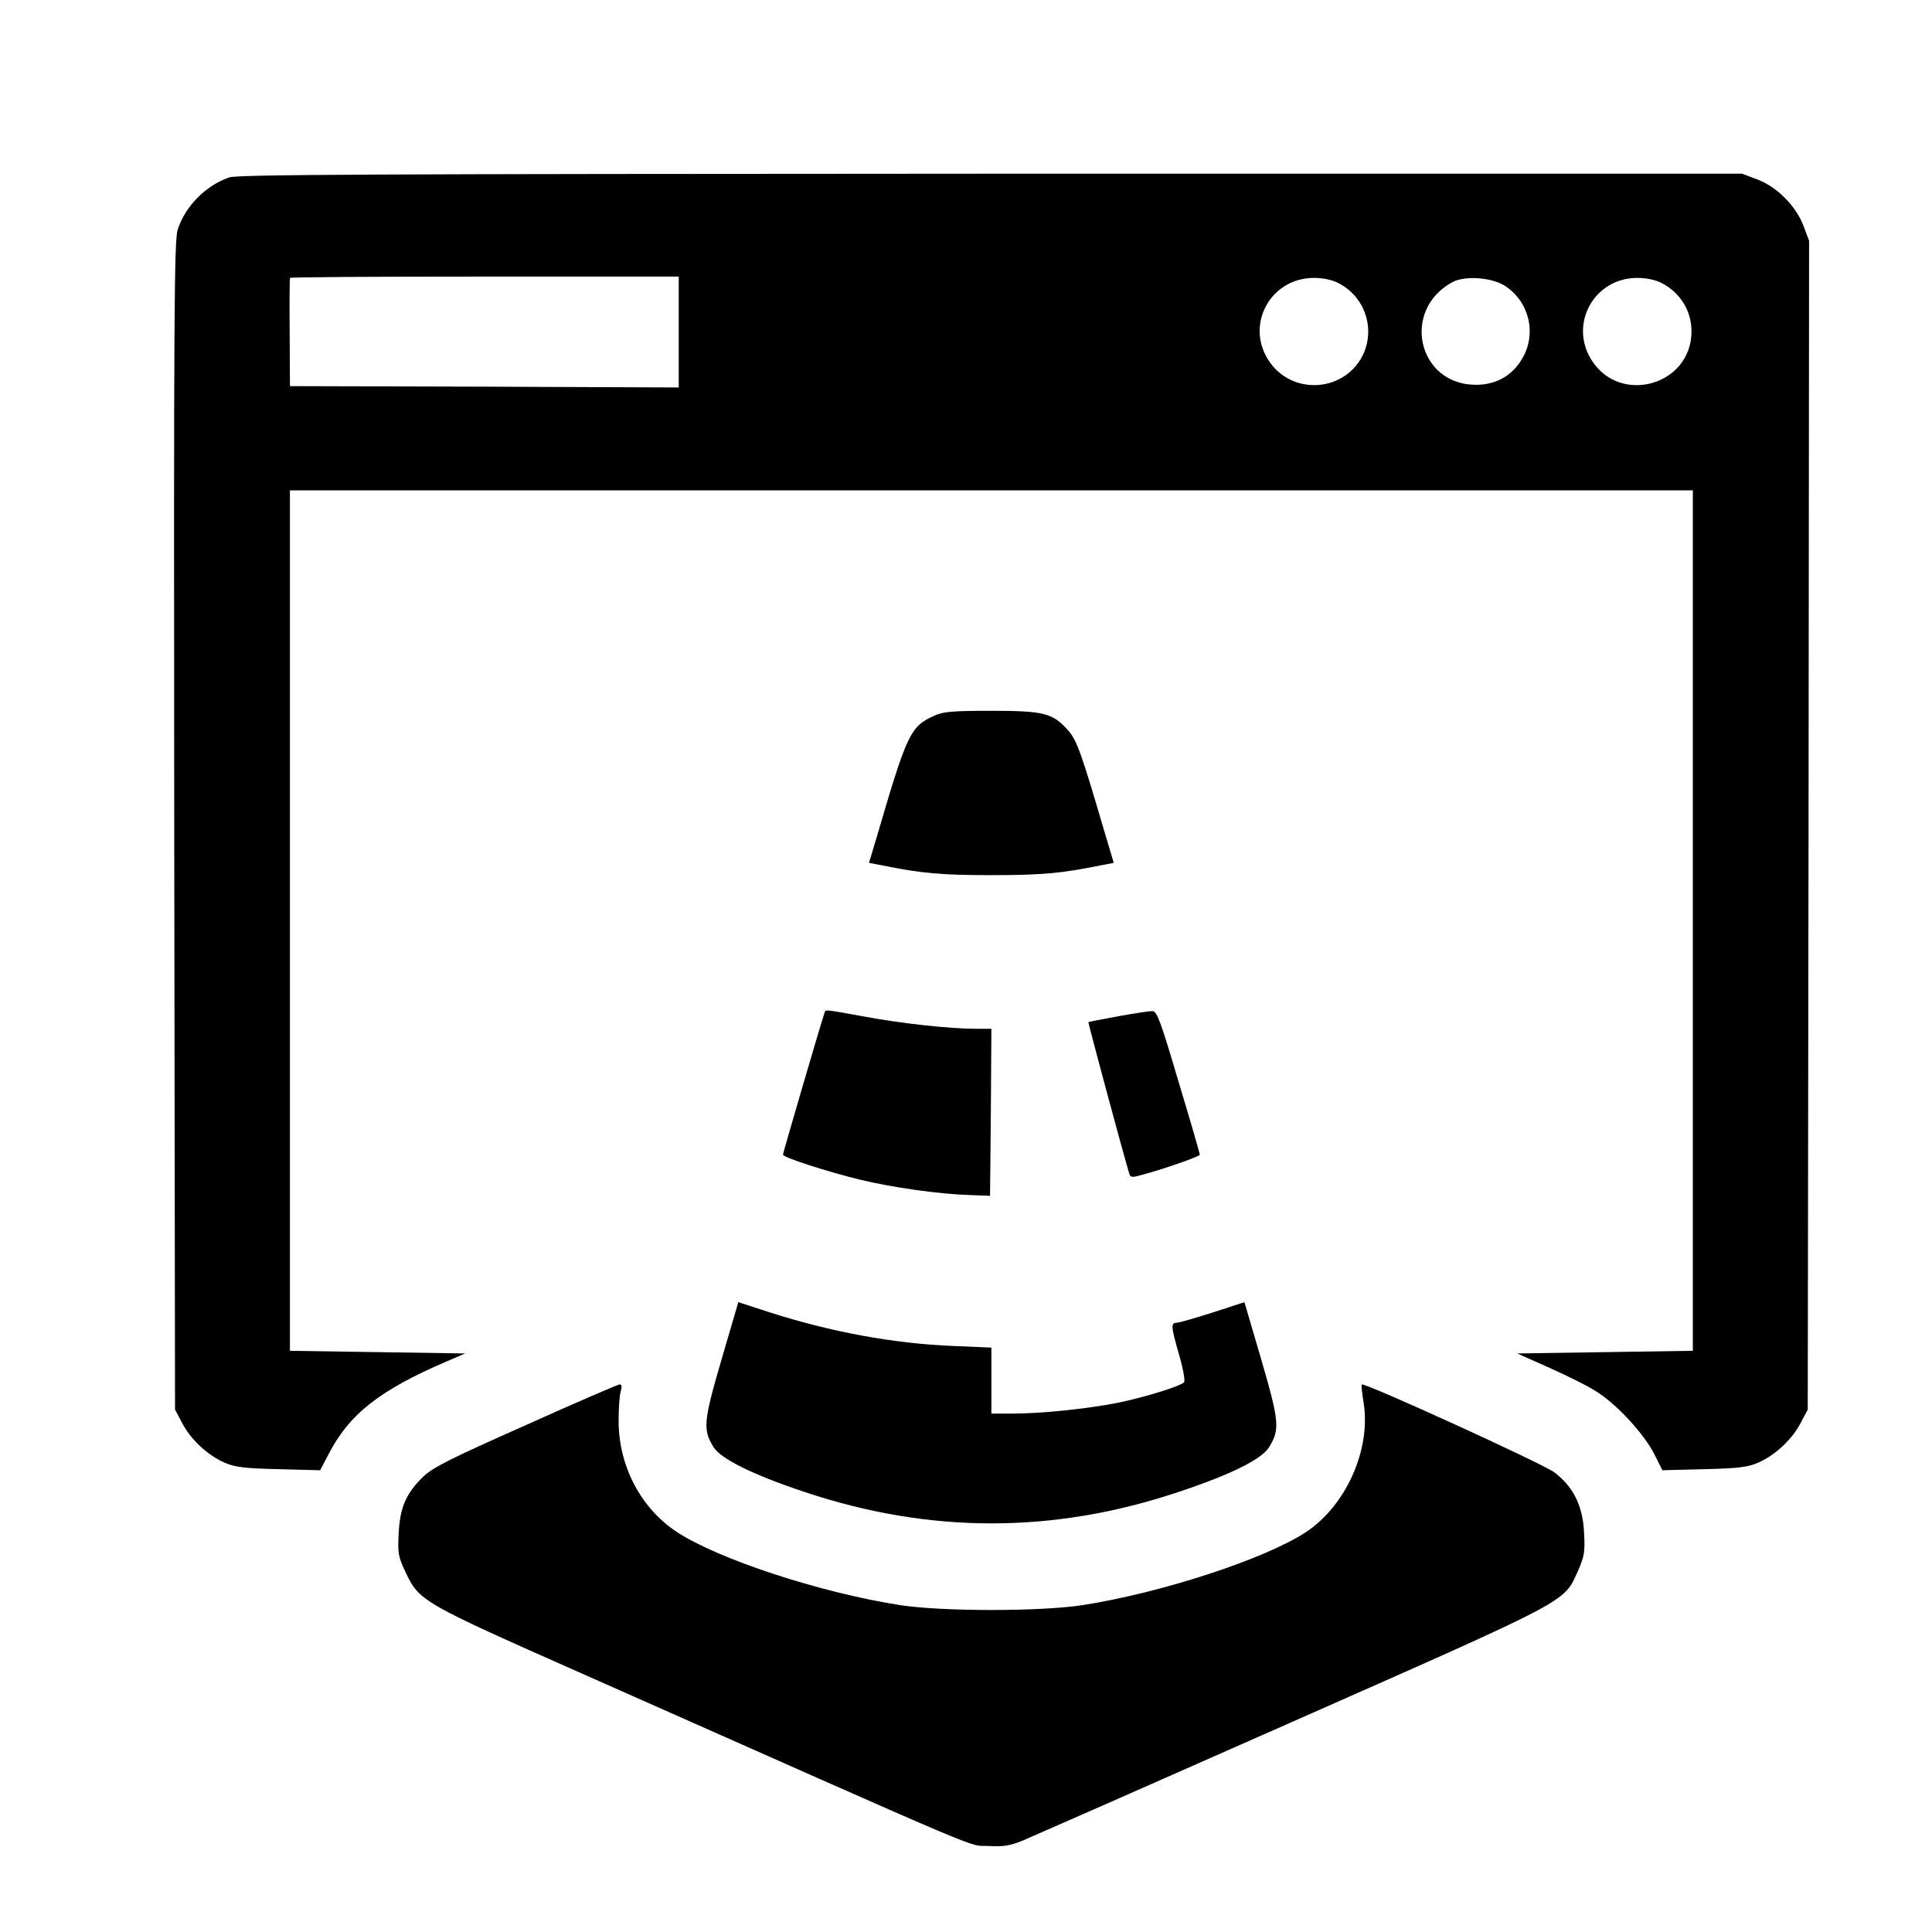 <?xml version="1.0" standalone="no"?>
<!DOCTYPE svg PUBLIC "-//W3C//DTD SVG 20010904//EN"
 "http://www.w3.org/TR/2001/REC-SVG-20010904/DTD/svg10.dtd">
<svg version="1.0" xmlns="http://www.w3.org/2000/svg"
 width="723pt" height="723pt" viewBox="0 0 723 723"
 preserveAspectRatio="xMidYMid meet">

<g transform="translate(0,723) scale(0.1,-0.1)"
fill="#000000" stroke="none">
<path d="M857 6566 c-89 -32 -163 -107 -192 -195 -13 -42 -15 -289 -13 -2231
l3 -2185 27 -51 c32 -61 94 -119 157 -147 38 -17 72 -22 203 -25 l156 -4 29
55 c78 154 192 244 446 353 l68 29 -328 5 -328 5 0 1610 0 1610 2625 0 2625 0
0 -1610 0 -1610 -329 -5 -328 -5 121 -54 c67 -30 148 -70 179 -91 76 -49 175
-157 213 -232 l30 -60 157 4 c131 3 165 8 203 25 63 28 125 86 157 147 l27 51
3 2187 2 2187 -21 56 c-28 74 -99 146 -174 174 l-56 21 -2812 0 c-2341 -1
-2818 -3 -2850 -14z m1683 -578 l0 -208 -727 3 -728 2 -1 200 c-1 110 0 202 1
205 2 3 330 5 729 5 l726 0 0 -207z m2468 183 c96 -49 137 -161 97 -259 -64
-151 -273 -167 -360 -27 -84 135 12 305 172 305 33 0 68 -7 91 -19z m629 -14
c89 -62 114 -182 57 -273 -38 -62 -97 -94 -171 -94 -217 0 -281 279 -88 384
48 26 152 18 202 -17z m581 14 c70 -36 112 -104 112 -181 0 -202 -268 -278
-375 -106 -84 136 12 306 172 306 33 0 68 -7 91 -19z"/>
<path d="M3495 4551 c-87 -39 -101 -67 -208 -433 l-35 -117 52 -10 c144 -29
216 -36 406 -36 190 0 262 7 406 36 l52 10 -35 117 c-86 293 -103 342 -136
379 -57 64 -89 73 -287 73 -148 0 -181 -3 -215 -19z"/>
<path d="M3085 3438 c-12 -34 -155 -523 -155 -529 0 -10 166 -64 290 -94 121
-29 290 -53 405 -57 l80 -3 3 313 2 312 -57 0 c-97 0 -281 20 -420 46 -155 28
-143 27 -148 12z"/>
<path d="M4185 3427 c-60 -11 -111 -21 -112 -22 -2 -1 131 -495 153 -567 4
-14 11 -15 42 -6 78 20 222 70 222 77 0 4 -35 126 -79 271 -66 223 -81 265
-97 266 -10 1 -68 -8 -129 -19z"/>
<path d="M2700 2142 c-68 -233 -70 -262 -30 -327 28 -45 148 -104 340 -168
469 -157 931 -157 1398 -1 199 66 313 123 341 168 41 66 39 95 -29 328 l-63
215 -120 -39 c-66 -21 -125 -38 -133 -38 -23 0 -22 -13 7 -115 16 -54 25 -103
20 -108 -15 -15 -151 -57 -250 -77 -112 -22 -283 -40 -393 -40 l-78 0 0 124 0
123 -142 6 c-223 9 -457 52 -688 126 l-117 38 -63 -215z"/>
<path d="M1966 1896 c-280 -124 -347 -158 -382 -192 -64 -62 -87 -114 -92
-211 -4 -75 -2 -87 25 -145 52 -110 58 -114 668 -384 1567 -695 1433 -638
1511 -642 58 -3 82 0 131 20 33 14 486 213 1008 444 1052 465 1016 446 1070
565 24 55 27 70 23 144 -5 100 -40 171 -111 225 -42 32 -713 338 -721 329 -2
-2 1 -33 7 -68 28 -175 -65 -384 -215 -484 -153 -101 -542 -228 -838 -274
-160 -24 -520 -24 -680 0 -297 46 -680 171 -837 274 -134 88 -217 245 -218
413 0 47 3 97 8 113 5 19 4 27 -5 26 -7 -1 -166 -69 -352 -153z"/>
</g>
</svg>
